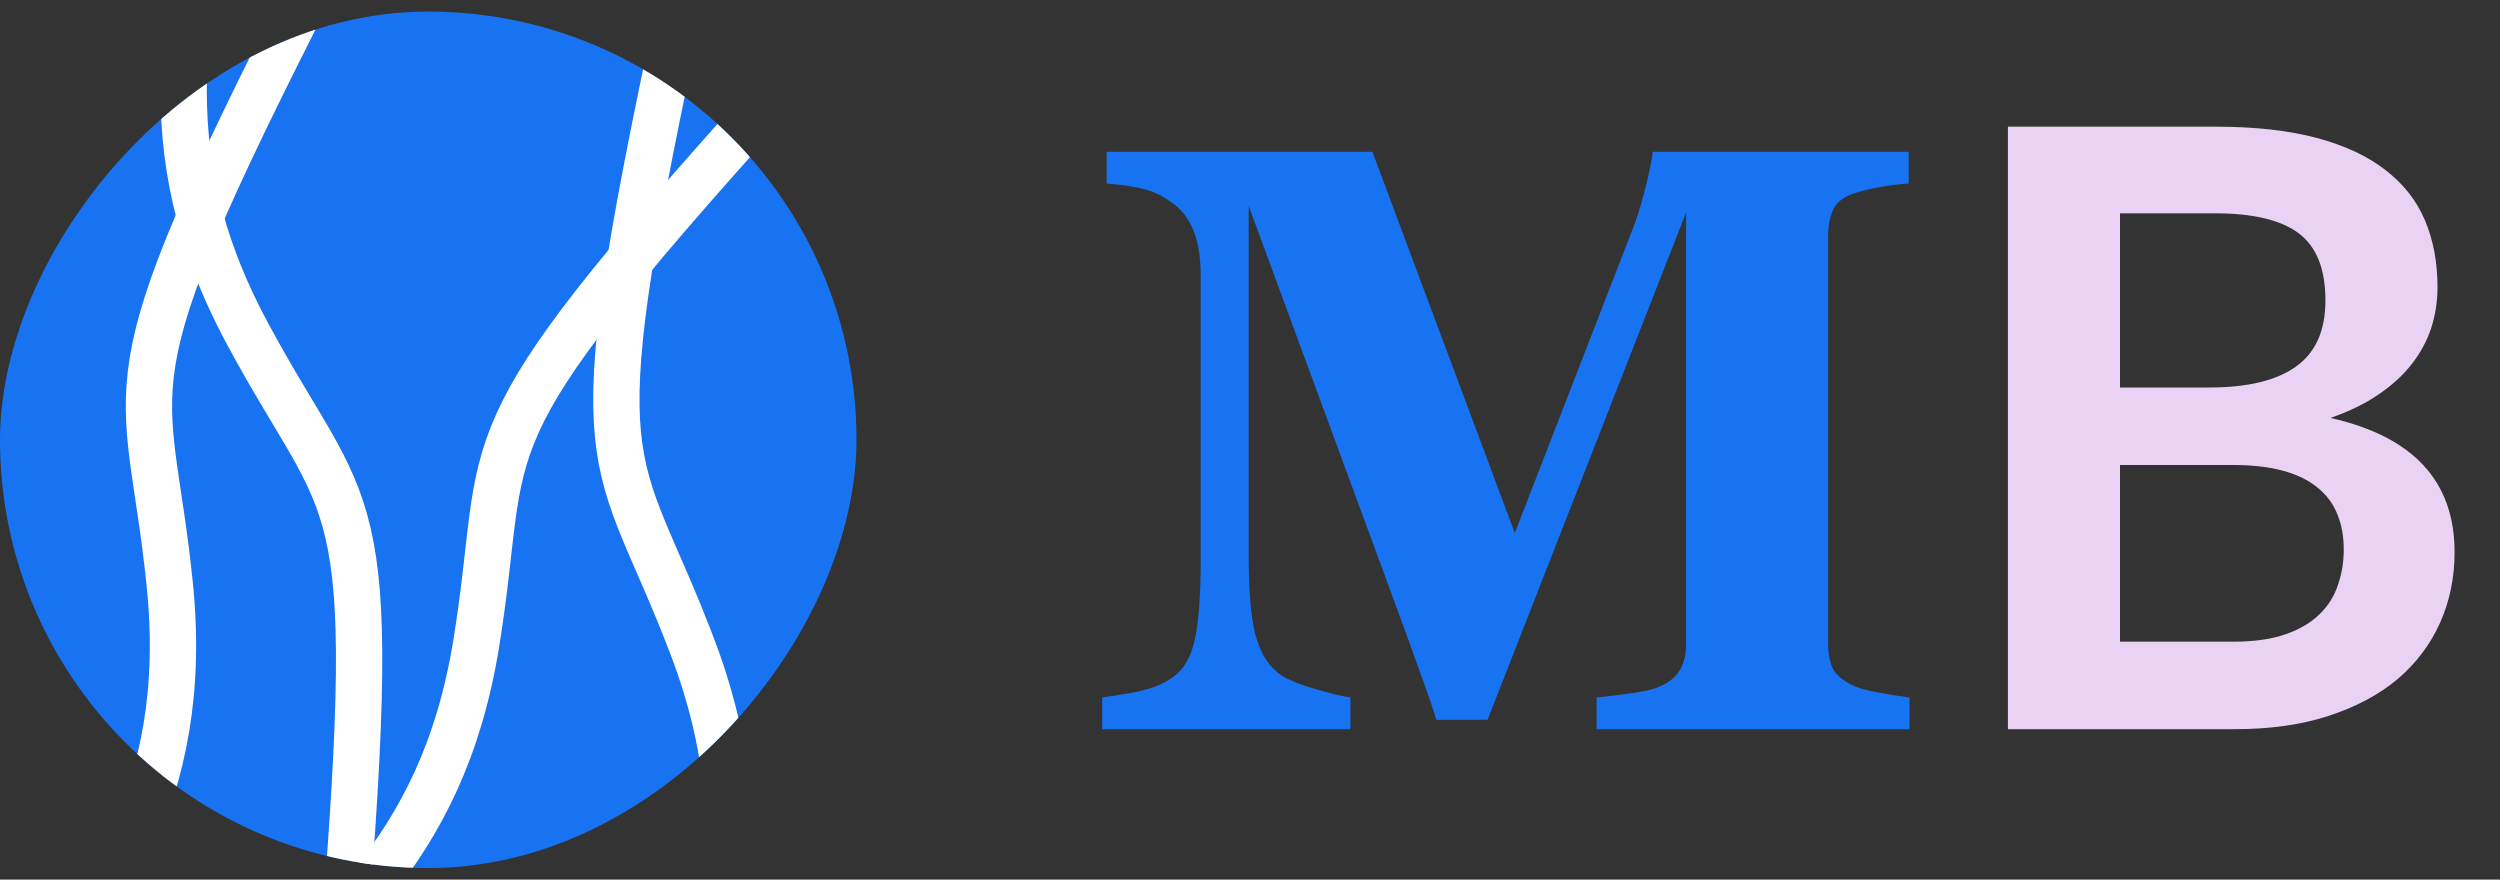 <svg width="108" height="38" viewBox="0 0 108 38" fill="none" xmlns="http://www.w3.org/2000/svg">
<rect x="0" y="0" width="108" height="38" fill="#333333" stroke="none"/>
<g clip-path="url(#clip0_360_11132)">
<rect width="37" height="37" rx="18.5" transform="matrix(1 0 0 -1 0 37.5)" fill="#1873F2"/>
<path d="M8.378 45.986C14.045 40.319 19.087 37.01 20.579 27.764C22.07 18.518 19.684 19.413 33.105 4.5" stroke="white" stroke-width="2"/>
<path d="M28.446 49.791C30.52 42.05 33.232 36.664 29.9 27.911C26.569 19.158 24.95 21.126 29.117 1.5" stroke="white" stroke-width="2"/>
<path d="M9.313 -7.485C8.252 0.459 6.256 6.15 10.686 14.402C15.117 22.653 16.469 20.493 14.862 40.492" stroke="white" stroke-width="2"/>
<path d="M0.262 45.972C4.269 39.032 8.283 34.531 7.33 25.214C6.378 15.897 4.305 17.378 13.409 -0.5" stroke="white" stroke-width="2"/>
</g>
<path d="M82.49 31.5H68.973V30.129C69.371 30.094 69.857 30.035 70.432 29.953C71.018 29.871 71.416 29.783 71.627 29.689C72.061 29.514 72.371 29.273 72.559 28.969C72.746 28.664 72.84 28.277 72.84 27.809V9.176L64.262 31.096H62.047C61.941 30.709 61.678 29.941 61.256 28.793C60.846 27.645 60.512 26.725 60.254 26.033L53.943 8.895V24.064C53.943 25.518 54.037 26.625 54.225 27.387C54.424 28.137 54.74 28.688 55.174 29.039C55.467 29.285 55.988 29.52 56.738 29.742C57.5 29.965 58.033 30.094 58.338 30.129V31.5H47.615V30.129C47.908 30.094 48.383 30.018 49.039 29.9C49.707 29.771 50.252 29.555 50.674 29.25C51.143 28.922 51.459 28.371 51.623 27.598C51.787 26.812 51.869 25.699 51.869 24.258V11.9C51.869 11.15 51.775 10.529 51.588 10.037C51.4 9.533 51.119 9.135 50.744 8.842C50.275 8.479 49.795 8.244 49.303 8.139C48.81 8.033 48.312 7.963 47.809 7.928V6.557H59.287L65.439 23.027L70.625 9.65C70.801 9.158 70.971 8.572 71.135 7.893C71.299 7.213 71.387 6.768 71.398 6.557H82.455V7.928C82.08 7.951 81.688 7.998 81.277 8.068C80.867 8.139 80.475 8.232 80.1 8.35C79.643 8.502 79.338 8.742 79.186 9.07C79.045 9.398 78.975 9.762 78.975 10.16V27.826C78.975 28.248 79.045 28.605 79.186 28.898C79.338 29.18 79.643 29.426 80.1 29.637C80.334 29.742 80.715 29.842 81.242 29.936C81.781 30.029 82.197 30.094 82.49 30.129V31.5Z" fill="#1873F2"/>
<path d="M96.48 27.72C97.38 27.72 98.136 27.612 98.748 27.396C99.36 27.18 99.846 26.892 100.206 26.532C100.578 26.172 100.842 25.752 100.998 25.272C101.166 24.792 101.25 24.282 101.25 23.742C101.25 23.178 101.16 22.674 100.98 22.23C100.8 21.774 100.518 21.39 100.134 21.078C99.75 20.754 99.252 20.508 98.64 20.34C98.04 20.172 97.314 20.088 96.462 20.088H91.584V27.72H96.48ZM91.584 9.216V16.74H95.436C97.092 16.74 98.34 16.44 99.18 15.84C100.032 15.24 100.458 14.286 100.458 12.978C100.458 11.622 100.074 10.656 99.306 10.08C98.538 9.504 97.338 9.216 95.706 9.216H91.584ZM95.706 5.472C97.41 5.472 98.868 5.634 100.08 5.958C101.292 6.282 102.282 6.744 103.05 7.344C103.83 7.944 104.4 8.67 104.76 9.522C105.12 10.374 105.3 11.334 105.3 12.402C105.3 13.014 105.21 13.602 105.03 14.166C104.85 14.718 104.568 15.24 104.184 15.732C103.812 16.212 103.332 16.65 102.744 17.046C102.168 17.442 101.478 17.778 100.674 18.054C104.25 18.858 106.038 20.79 106.038 23.85C106.038 24.954 105.828 25.974 105.408 26.91C104.988 27.846 104.376 28.656 103.572 29.34C102.768 30.012 101.778 30.54 100.602 30.924C99.426 31.308 98.082 31.5 96.57 31.5H86.742V5.472H95.706Z" fill="#E9D2F4"/>
<defs>
<clipPath id="clip0_360_11132">
<rect width="37" height="37" rx="18.5" transform="matrix(1 0 0 -1 0 37.5)" fill="white"/>
</clipPath>
</defs>
</svg>
